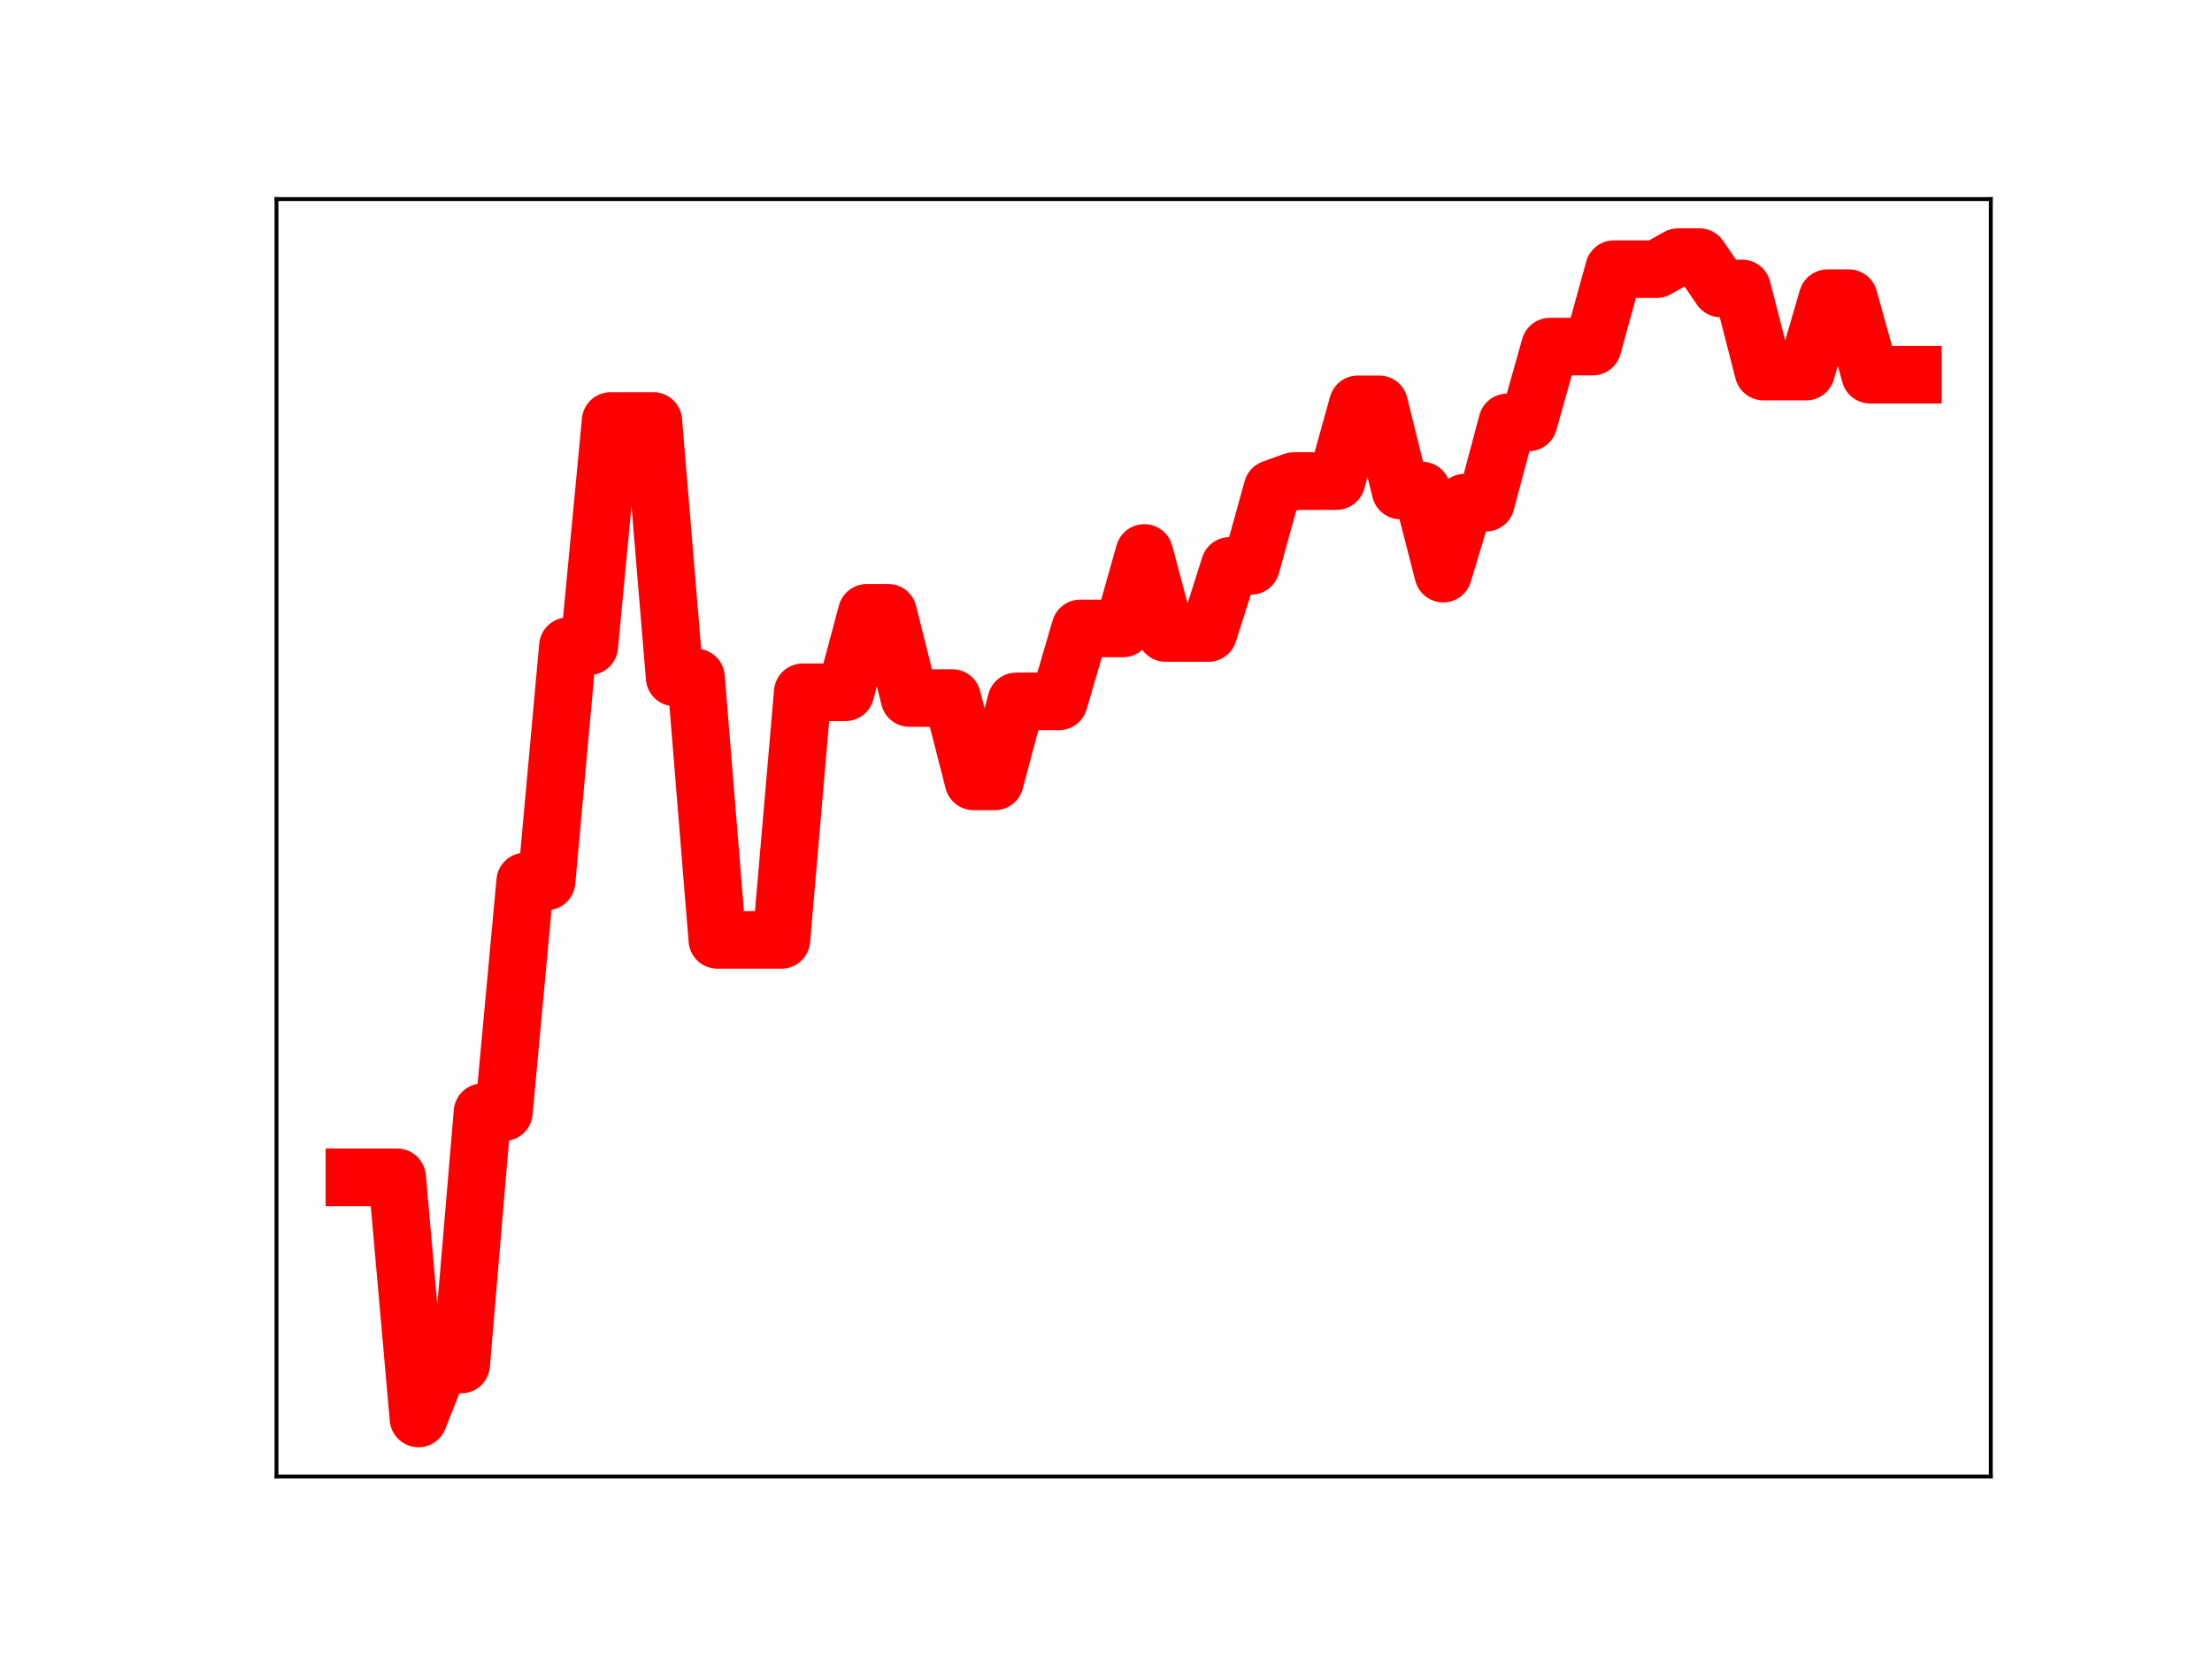 <?xml version="1.0" encoding="utf-8" standalone="no"?>
<!DOCTYPE svg PUBLIC "-//W3C//DTD SVG 1.1//EN"
  "http://www.w3.org/Graphics/SVG/1.1/DTD/svg11.dtd">
<!-- Created with matplotlib (https://matplotlib.org/) -->
<svg height="345.6pt" version="1.1" viewBox="0 0 460.8 345.6" width="460.8pt" xmlns="http://www.w3.org/2000/svg" xmlns:xlink="http://www.w3.org/1999/xlink">
 <defs>
  <style type="text/css">
*{stroke-linecap:butt;stroke-linejoin:round;}
  </style>
 </defs>
 <g id="figure_1">
  <g id="patch_1">
   <path d="M 0 345.6 
L 460.8 345.6 
L 460.8 0 
L 0 0 
z
" style="fill:#ffffff;"/>
  </g>
  <g id="axes_1">
   <g id="patch_2">
    <path d="M 57.6 307.584 
L 414.72 307.584 
L 414.72 41.472 
L 57.6 41.472 
z
" style="fill:#ffffff;"/>
   </g>
   <g id="line2d_1">
    <path clip-path="url(#pac2340dccc)" d="M 73.833 245.264 
L 78.28 245.264 
L 82.727 245.264 
L 87.175 295.488 
L 91.622 284.258 
L 96.069 284.258 
L 100.517 231.69 
L 104.964 231.69 
L 109.411 183.621 
L 113.859 183.621 
L 118.306 134.616 
L 122.753 134.616 
L 127.201 87.7 
L 131.648 87.7 
L 136.095 87.7 
L 140.543 141.13 
L 144.99 141.13 
L 149.437 195.796 
L 153.885 195.796 
L 158.332 195.796 
L 162.779 195.796 
L 167.227 144.215 
L 171.674 144.215 
L 176.121 144.215 
L 180.568 127.662 
L 185.016 127.662 
L 189.463 145.418 
L 193.91 145.418 
L 198.358 145.418 
L 202.805 162.774 
L 207.252 162.774 
L 211.7 146.112 
L 216.147 146.112 
L 220.594 146.112 
L 225.042 130.914 
L 229.489 130.914 
L 233.936 130.914 
L 238.384 115.192 
L 242.831 131.865 
L 247.278 131.865 
L 251.726 131.865 
L 256.173 117.882 
L 260.62 117.882 
L 265.068 101.81 
L 269.515 100.214 
L 273.962 100.214 
L 278.41 100.214 
L 282.857 84.231 
L 287.304 84.231 
L 291.752 102.179 
L 296.199 102.179 
L 300.646 119.493 
L 305.093 104.716 
L 309.541 104.716 
L 313.988 87.993 
L 318.435 87.993 
L 322.883 72.203 
L 327.33 72.203 
L 331.777 72.203 
L 336.225 56.069 
L 340.672 56.069 
L 345.119 56.069 
L 349.567 53.568 
L 354.014 53.568 
L 358.461 60.092 
L 362.909 60.092 
L 367.356 77.403 
L 371.803 77.403 
L 376.251 77.403 
L 380.698 62.121 
L 385.145 62.121 
L 389.593 78.06 
L 394.04 78.06 
L 398.487 78.06 
" style="fill:none;stroke:#ff0000;stroke-linecap:square;stroke-width:12;"/>
    <defs>
     <path d="M 0 3 
C 0.796 3 1.559 2.684 2.121 2.121 
C 2.684 1.559 3 0.796 3 0 
C 3 -0.796 2.684 -1.559 2.121 -2.121 
C 1.559 -2.684 0.796 -3 0 -3 
C -0.796 -3 -1.559 -2.684 -2.121 -2.121 
C -2.684 -1.559 -3 -0.796 -3 0 
C -3 0.796 -2.684 1.559 -2.121 2.121 
C -1.559 2.684 -0.796 3 0 3 
z
" id="m4620f1ee7c" style="stroke:#ff0000;"/>
    </defs>
    <g clip-path="url(#pac2340dccc)">
     <use style="fill:#ff0000;stroke:#ff0000;" x="73.833" xlink:href="#m4620f1ee7c" y="245.264"/>
     <use style="fill:#ff0000;stroke:#ff0000;" x="78.28" xlink:href="#m4620f1ee7c" y="245.264"/>
     <use style="fill:#ff0000;stroke:#ff0000;" x="82.727" xlink:href="#m4620f1ee7c" y="245.264"/>
     <use style="fill:#ff0000;stroke:#ff0000;" x="87.175" xlink:href="#m4620f1ee7c" y="295.488"/>
     <use style="fill:#ff0000;stroke:#ff0000;" x="91.622" xlink:href="#m4620f1ee7c" y="284.258"/>
     <use style="fill:#ff0000;stroke:#ff0000;" x="96.069" xlink:href="#m4620f1ee7c" y="284.258"/>
     <use style="fill:#ff0000;stroke:#ff0000;" x="100.517" xlink:href="#m4620f1ee7c" y="231.69"/>
     <use style="fill:#ff0000;stroke:#ff0000;" x="104.964" xlink:href="#m4620f1ee7c" y="231.69"/>
     <use style="fill:#ff0000;stroke:#ff0000;" x="109.411" xlink:href="#m4620f1ee7c" y="183.621"/>
     <use style="fill:#ff0000;stroke:#ff0000;" x="113.859" xlink:href="#m4620f1ee7c" y="183.621"/>
     <use style="fill:#ff0000;stroke:#ff0000;" x="118.306" xlink:href="#m4620f1ee7c" y="134.616"/>
     <use style="fill:#ff0000;stroke:#ff0000;" x="122.753" xlink:href="#m4620f1ee7c" y="134.616"/>
     <use style="fill:#ff0000;stroke:#ff0000;" x="127.201" xlink:href="#m4620f1ee7c" y="87.7"/>
     <use style="fill:#ff0000;stroke:#ff0000;" x="131.648" xlink:href="#m4620f1ee7c" y="87.7"/>
     <use style="fill:#ff0000;stroke:#ff0000;" x="136.095" xlink:href="#m4620f1ee7c" y="87.7"/>
     <use style="fill:#ff0000;stroke:#ff0000;" x="140.543" xlink:href="#m4620f1ee7c" y="141.13"/>
     <use style="fill:#ff0000;stroke:#ff0000;" x="144.99" xlink:href="#m4620f1ee7c" y="141.13"/>
     <use style="fill:#ff0000;stroke:#ff0000;" x="149.437" xlink:href="#m4620f1ee7c" y="195.796"/>
     <use style="fill:#ff0000;stroke:#ff0000;" x="153.885" xlink:href="#m4620f1ee7c" y="195.796"/>
     <use style="fill:#ff0000;stroke:#ff0000;" x="158.332" xlink:href="#m4620f1ee7c" y="195.796"/>
     <use style="fill:#ff0000;stroke:#ff0000;" x="162.779" xlink:href="#m4620f1ee7c" y="195.796"/>
     <use style="fill:#ff0000;stroke:#ff0000;" x="167.227" xlink:href="#m4620f1ee7c" y="144.215"/>
     <use style="fill:#ff0000;stroke:#ff0000;" x="171.674" xlink:href="#m4620f1ee7c" y="144.215"/>
     <use style="fill:#ff0000;stroke:#ff0000;" x="176.121" xlink:href="#m4620f1ee7c" y="144.215"/>
     <use style="fill:#ff0000;stroke:#ff0000;" x="180.568" xlink:href="#m4620f1ee7c" y="127.662"/>
     <use style="fill:#ff0000;stroke:#ff0000;" x="185.016" xlink:href="#m4620f1ee7c" y="127.662"/>
     <use style="fill:#ff0000;stroke:#ff0000;" x="189.463" xlink:href="#m4620f1ee7c" y="145.418"/>
     <use style="fill:#ff0000;stroke:#ff0000;" x="193.91" xlink:href="#m4620f1ee7c" y="145.418"/>
     <use style="fill:#ff0000;stroke:#ff0000;" x="198.358" xlink:href="#m4620f1ee7c" y="145.418"/>
     <use style="fill:#ff0000;stroke:#ff0000;" x="202.805" xlink:href="#m4620f1ee7c" y="162.774"/>
     <use style="fill:#ff0000;stroke:#ff0000;" x="207.252" xlink:href="#m4620f1ee7c" y="162.774"/>
     <use style="fill:#ff0000;stroke:#ff0000;" x="211.7" xlink:href="#m4620f1ee7c" y="146.112"/>
     <use style="fill:#ff0000;stroke:#ff0000;" x="216.147" xlink:href="#m4620f1ee7c" y="146.112"/>
     <use style="fill:#ff0000;stroke:#ff0000;" x="220.594" xlink:href="#m4620f1ee7c" y="146.112"/>
     <use style="fill:#ff0000;stroke:#ff0000;" x="225.042" xlink:href="#m4620f1ee7c" y="130.914"/>
     <use style="fill:#ff0000;stroke:#ff0000;" x="229.489" xlink:href="#m4620f1ee7c" y="130.914"/>
     <use style="fill:#ff0000;stroke:#ff0000;" x="233.936" xlink:href="#m4620f1ee7c" y="130.914"/>
     <use style="fill:#ff0000;stroke:#ff0000;" x="238.384" xlink:href="#m4620f1ee7c" y="115.192"/>
     <use style="fill:#ff0000;stroke:#ff0000;" x="242.831" xlink:href="#m4620f1ee7c" y="131.865"/>
     <use style="fill:#ff0000;stroke:#ff0000;" x="247.278" xlink:href="#m4620f1ee7c" y="131.865"/>
     <use style="fill:#ff0000;stroke:#ff0000;" x="251.726" xlink:href="#m4620f1ee7c" y="131.865"/>
     <use style="fill:#ff0000;stroke:#ff0000;" x="256.173" xlink:href="#m4620f1ee7c" y="117.882"/>
     <use style="fill:#ff0000;stroke:#ff0000;" x="260.62" xlink:href="#m4620f1ee7c" y="117.882"/>
     <use style="fill:#ff0000;stroke:#ff0000;" x="265.068" xlink:href="#m4620f1ee7c" y="101.81"/>
     <use style="fill:#ff0000;stroke:#ff0000;" x="269.515" xlink:href="#m4620f1ee7c" y="100.214"/>
     <use style="fill:#ff0000;stroke:#ff0000;" x="273.962" xlink:href="#m4620f1ee7c" y="100.214"/>
     <use style="fill:#ff0000;stroke:#ff0000;" x="278.41" xlink:href="#m4620f1ee7c" y="100.214"/>
     <use style="fill:#ff0000;stroke:#ff0000;" x="282.857" xlink:href="#m4620f1ee7c" y="84.231"/>
     <use style="fill:#ff0000;stroke:#ff0000;" x="287.304" xlink:href="#m4620f1ee7c" y="84.231"/>
     <use style="fill:#ff0000;stroke:#ff0000;" x="291.752" xlink:href="#m4620f1ee7c" y="102.179"/>
     <use style="fill:#ff0000;stroke:#ff0000;" x="296.199" xlink:href="#m4620f1ee7c" y="102.179"/>
     <use style="fill:#ff0000;stroke:#ff0000;" x="300.646" xlink:href="#m4620f1ee7c" y="119.493"/>
     <use style="fill:#ff0000;stroke:#ff0000;" x="305.093" xlink:href="#m4620f1ee7c" y="104.716"/>
     <use style="fill:#ff0000;stroke:#ff0000;" x="309.541" xlink:href="#m4620f1ee7c" y="104.716"/>
     <use style="fill:#ff0000;stroke:#ff0000;" x="313.988" xlink:href="#m4620f1ee7c" y="87.993"/>
     <use style="fill:#ff0000;stroke:#ff0000;" x="318.435" xlink:href="#m4620f1ee7c" y="87.993"/>
     <use style="fill:#ff0000;stroke:#ff0000;" x="322.883" xlink:href="#m4620f1ee7c" y="72.203"/>
     <use style="fill:#ff0000;stroke:#ff0000;" x="327.33" xlink:href="#m4620f1ee7c" y="72.203"/>
     <use style="fill:#ff0000;stroke:#ff0000;" x="331.777" xlink:href="#m4620f1ee7c" y="72.203"/>
     <use style="fill:#ff0000;stroke:#ff0000;" x="336.225" xlink:href="#m4620f1ee7c" y="56.069"/>
     <use style="fill:#ff0000;stroke:#ff0000;" x="340.672" xlink:href="#m4620f1ee7c" y="56.069"/>
     <use style="fill:#ff0000;stroke:#ff0000;" x="345.119" xlink:href="#m4620f1ee7c" y="56.069"/>
     <use style="fill:#ff0000;stroke:#ff0000;" x="349.567" xlink:href="#m4620f1ee7c" y="53.568"/>
     <use style="fill:#ff0000;stroke:#ff0000;" x="354.014" xlink:href="#m4620f1ee7c" y="53.568"/>
     <use style="fill:#ff0000;stroke:#ff0000;" x="358.461" xlink:href="#m4620f1ee7c" y="60.092"/>
     <use style="fill:#ff0000;stroke:#ff0000;" x="362.909" xlink:href="#m4620f1ee7c" y="60.092"/>
     <use style="fill:#ff0000;stroke:#ff0000;" x="367.356" xlink:href="#m4620f1ee7c" y="77.403"/>
     <use style="fill:#ff0000;stroke:#ff0000;" x="371.803" xlink:href="#m4620f1ee7c" y="77.403"/>
     <use style="fill:#ff0000;stroke:#ff0000;" x="376.251" xlink:href="#m4620f1ee7c" y="77.403"/>
     <use style="fill:#ff0000;stroke:#ff0000;" x="380.698" xlink:href="#m4620f1ee7c" y="62.121"/>
     <use style="fill:#ff0000;stroke:#ff0000;" x="385.145" xlink:href="#m4620f1ee7c" y="62.121"/>
     <use style="fill:#ff0000;stroke:#ff0000;" x="389.593" xlink:href="#m4620f1ee7c" y="78.06"/>
     <use style="fill:#ff0000;stroke:#ff0000;" x="394.04" xlink:href="#m4620f1ee7c" y="78.06"/>
     <use style="fill:#ff0000;stroke:#ff0000;" x="398.487" xlink:href="#m4620f1ee7c" y="78.06"/>
    </g>
   </g>
   <g id="patch_3">
    <path d="M 57.6 307.584 
L 57.6 41.472 
" style="fill:none;stroke:#000000;stroke-linecap:square;stroke-linejoin:miter;stroke-width:0.8;"/>
   </g>
   <g id="patch_4">
    <path d="M 414.72 307.584 
L 414.72 41.472 
" style="fill:none;stroke:#000000;stroke-linecap:square;stroke-linejoin:miter;stroke-width:0.8;"/>
   </g>
   <g id="patch_5">
    <path d="M 57.6 307.584 
L 414.72 307.584 
" style="fill:none;stroke:#000000;stroke-linecap:square;stroke-linejoin:miter;stroke-width:0.8;"/>
   </g>
   <g id="patch_6">
    <path d="M 57.6 41.472 
L 414.72 41.472 
" style="fill:none;stroke:#000000;stroke-linecap:square;stroke-linejoin:miter;stroke-width:0.8;"/>
   </g>
  </g>
 </g>
 <defs>
  <clipPath id="pac2340dccc">
   <rect height="266.112" width="357.12" x="57.6" y="41.472"/>
  </clipPath>
 </defs>
</svg>
